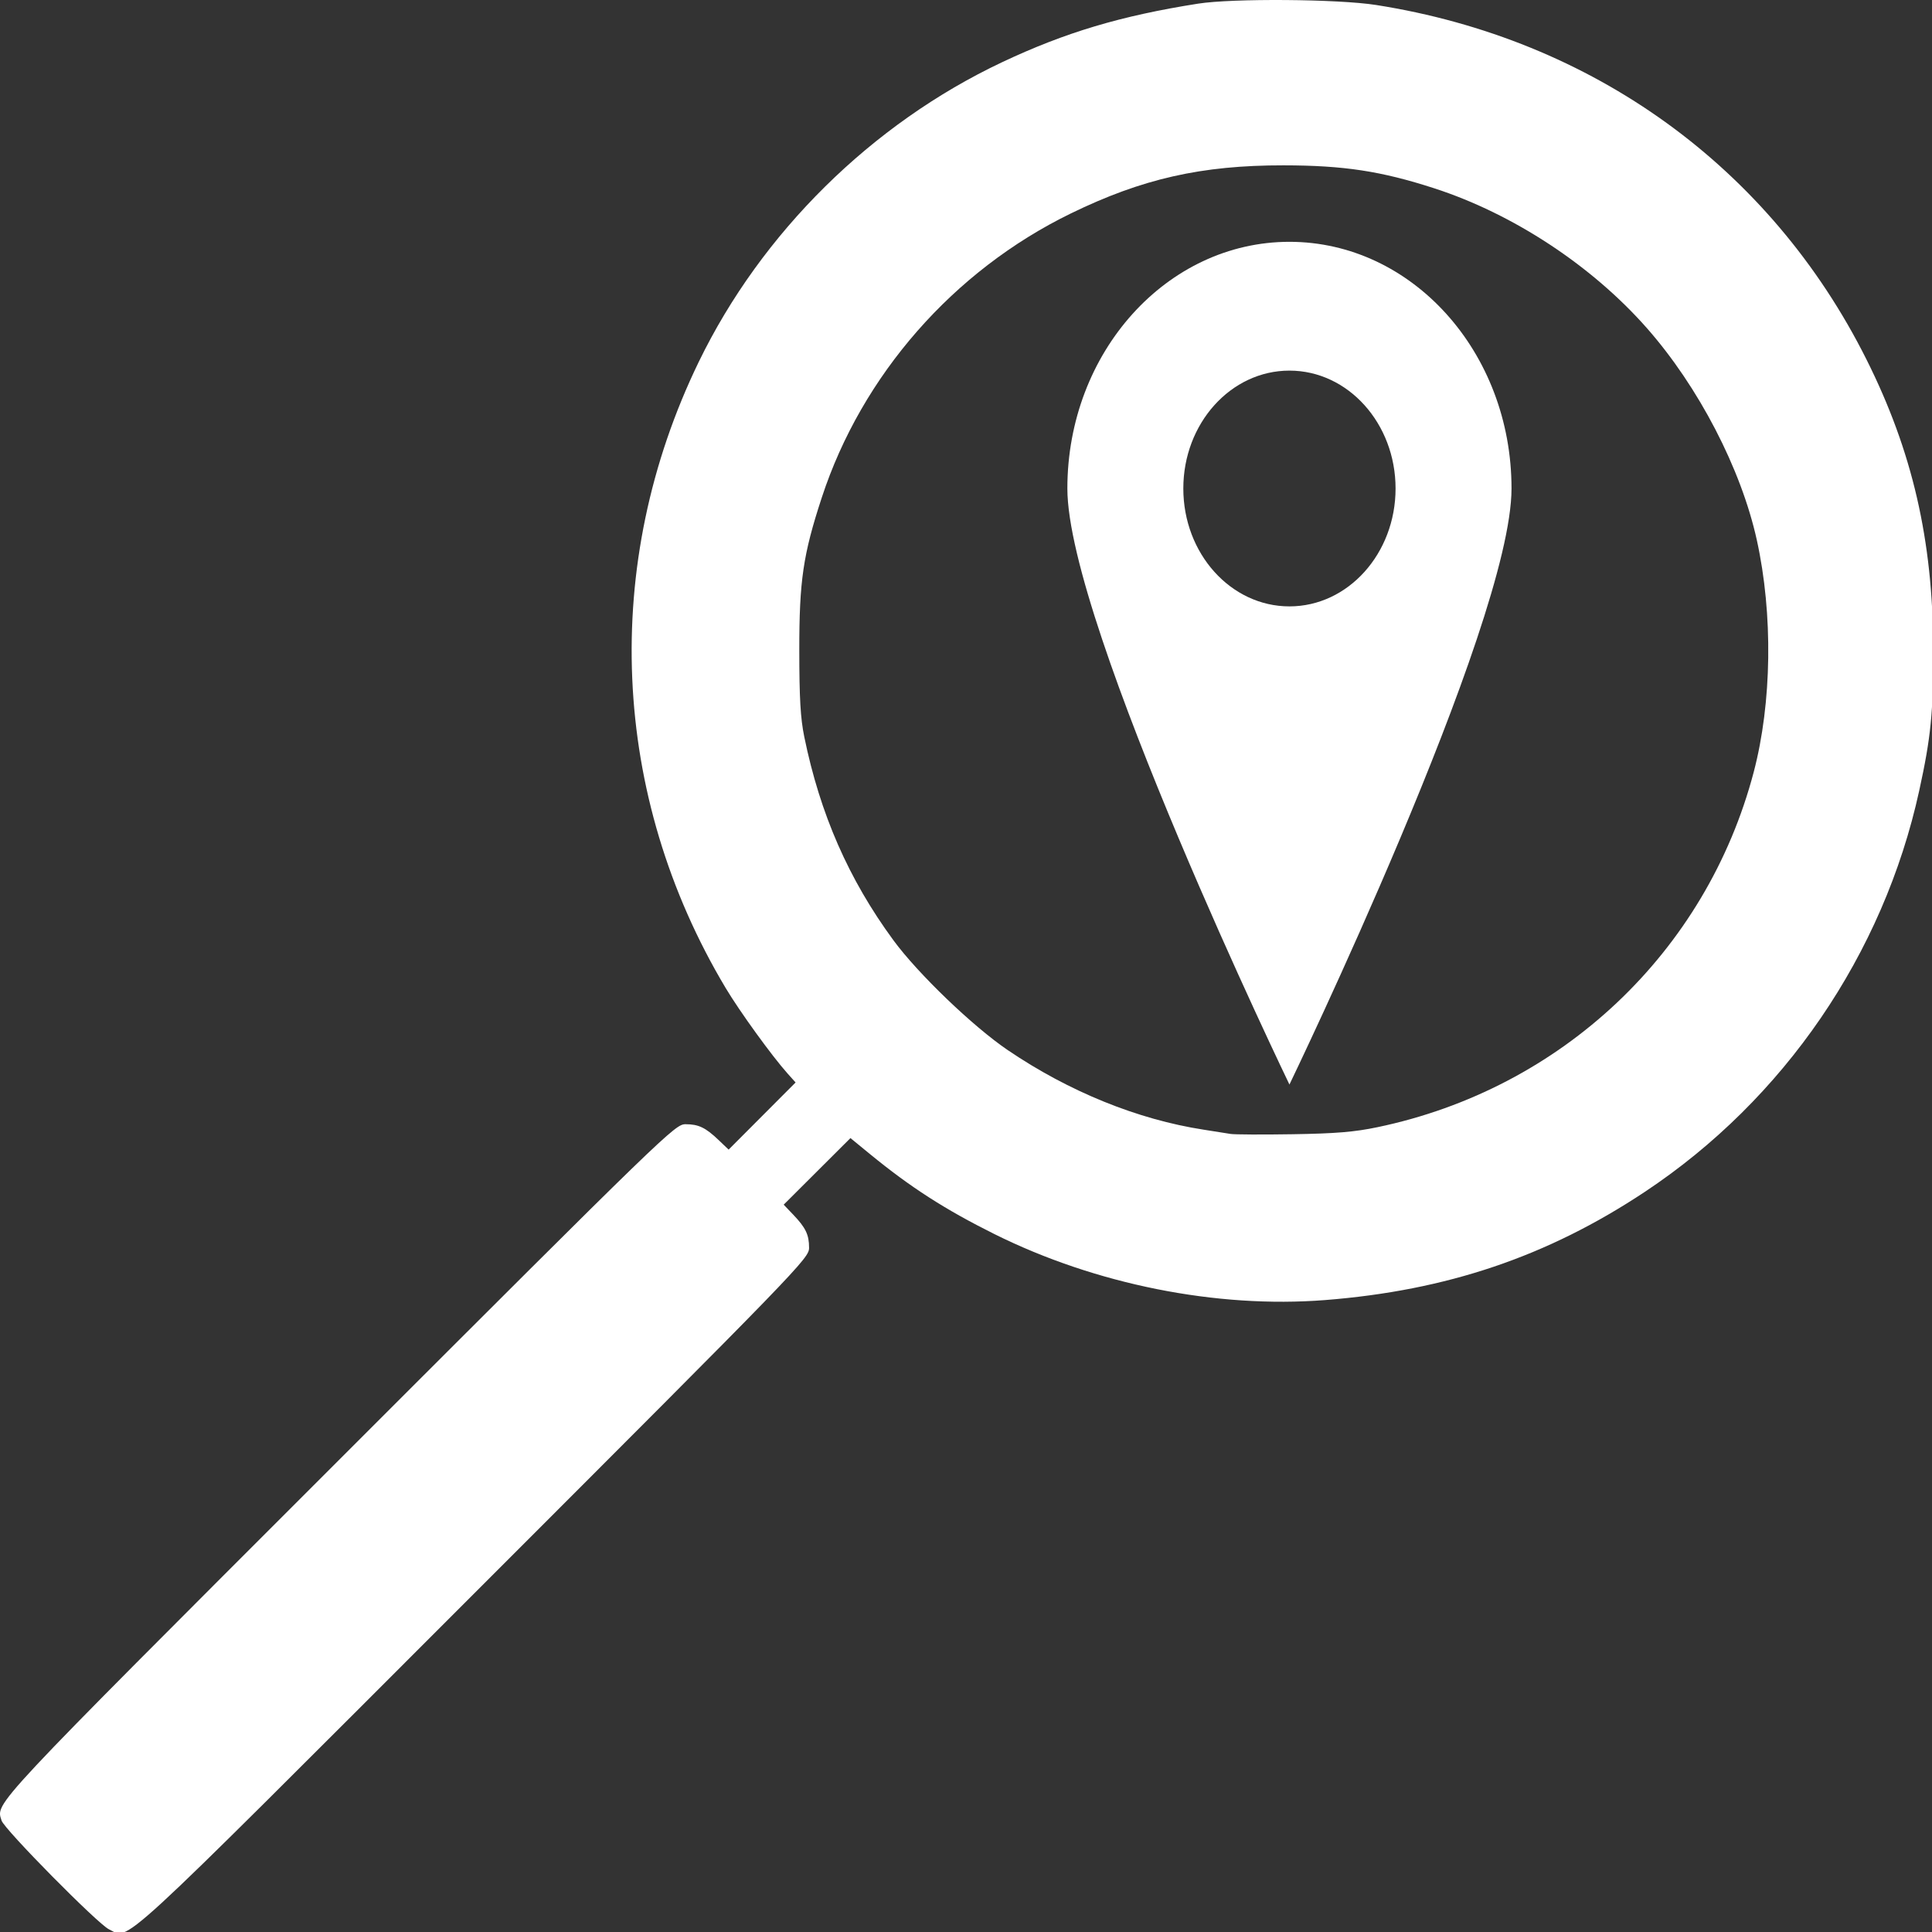<svg xmlns:dc="http://purl.org/dc/elements/1.1/" xmlns:cc="http://creativecommons.org/ns#" xmlns:rdf="http://www.w3.org/1999/02/22-rdf-syntax-ns#" xmlns:svg="http://www.w3.org/2000/svg" xmlns="http://www.w3.org/2000/svg" xmlns:sodipodi="http://sodipodi.sourceforge.net/DTD/sodipodi-0.dtd" xmlns:inkscape="http://www.inkscape.org/namespaces/inkscape" inkscape:version="1.0 (4035a4fb49, 2020-05-01)" sodipodi:docname="lupa.svg" height="683" width="683" version="1.1" style=""><rect width="100%" height="100%" fill="#333333" stroke="none"/><rect id="backgroundrect" width="100%" height="100%" x="0" y="0" fill="none" stroke="none"/>
  <defs id="defs14"/>
  <sodipodi:namedview inkscape:current-layer="g18" inkscape:window-maximized="1" inkscape:window-y="-11" inkscape:window-x="-11" inkscape:cy="590.26706" inkscape:cx="633.67381" inkscape:zoom="1" showgrid="false" id="namedview12" inkscape:window-height="986" inkscape:window-width="1920" inkscape:pageshadow="2" inkscape:pageopacity="0" guidetolerance="10" gridtolerance="10" objecttolerance="10" borderopacity="1" bordercolor="#666666" pagecolor="#ffffff"/>
  
<g class="currentLayer" style=""><title>Layer 1</title><g id="g18" inkscape:label="Image" inkscape:groupmode="layer" class="" fill="#ffffff" fill-opacity="1">
    <g id="g22" fill="#ffffff" fill-opacity="1">
      <path sodipodi:nodetypes="ssssscccssssssssssssscccssssssssssssssssssss" id="path24" d="m38.526,682.053 c-3.88,-1.808 -37.042,-35.389 -37.978,-38.456 c-1.967,-6.454 -5.229,-2.968 119.237,-127.418 C235.857,400.122 238.633,397.434 242.352,397.434 c4.604,0 7.068,1.18 11.703,5.605 l3.529,3.369 l11.836,-11.867 l11.836,-11.867 l-2.865,-3.2 c-5.471,-6.112 -16.917,-21.928 -21.863,-30.21 C215.845,281.14 212.336,199.434 247.023,127.934 c22.164,-45.687 61.145,-84.19 107.272,-105.957 c22.268,-10.508 41.96,-16.391 69.231,-20.684 c12.221,-1.924 49.515,-1.645 62.958,0.47 c76.659,12.061 139.314,57.347 173.339,125.287 c16.252,32.451 23.516,63.949 23.612,102.385 c0.056,22.423 -0.803,31.116 -4.948,50.061 c-12.66,57.868 -47.758,109.175 -97.056,141.881 c-34.419,22.835 -69.938,34.847 -113.033,38.226 c-38.304,3.003 -81.143,-5.552 -116.873,-23.341 c-17.426,-8.676 -29.694,-16.565 -44.023,-28.311 l-6.849,-5.614 l-11.801,11.77 l-11.801,11.77 l3.369,3.529 c4.425,4.635 5.605,7.1 5.605,11.704 c0,3.721 -2.677,6.484 -118.772,122.592 C38.348,692.62 46.036,685.552 38.526,682.053 zM486.936,398.488 C552.044,384.908 603.221,336.61 619.975,272.934 c6.44,-24.476 6.861,-55.831 1.1,-82 c-5.544,-25.184 -20.594,-54.196 -38.884,-74.956 C562.743,93.904 534.89,75.593 507.026,66.564 c-18.739,-6.072 -31.99,-8.091 -53.261,-8.113 c-29.003,-0.03 -49.985,4.718 -75.239,17.027 c-41.468,20.211 -73.835,57.144 -88.015,100.432 c-6.611,20.181 -7.962,29.371 -7.945,54.024 c0.012,16.907 0.417,23.968 1.751,30.5 c5.583,27.333 15.697,50.417 31.547,72 c8.657,11.789 28.095,30.455 40.415,38.812 c21.62,14.664 45.871,24.511 69.247,28.119 c3.85,0.594 8.125,1.269 9.5,1.5 c1.375,0.231 11.275,0.279 22,0.107 c15.226,-0.244 21.781,-0.788 29.909,-2.484 z" style="" fill="#ffffff" fill-opacity="1"/>
    </g>
  </g><path fill="#ffffff" stroke-dashoffset="" fill-rule="nonzero" marker-start="" marker-mid="" marker-end="" id="svg_1" d="M455.843,85.486 C412.486,85.486 377.335,124.532 377.335,172.694 C377.335,220.869 455.843,383.402 455.843,383.402 S534.351,220.869 534.351,172.694 C534.351,124.532 499.211,85.486 455.843,85.486 zM455.843,214.369 C435.128,214.369 418.327,195.718 418.327,172.694 S435.128,131.02 455.843,131.02 S493.36,149.683 493.36,172.694 S476.559,214.369 455.843,214.369 z" style="color: rgb(0, 0, 0);" class=""/></g></svg>